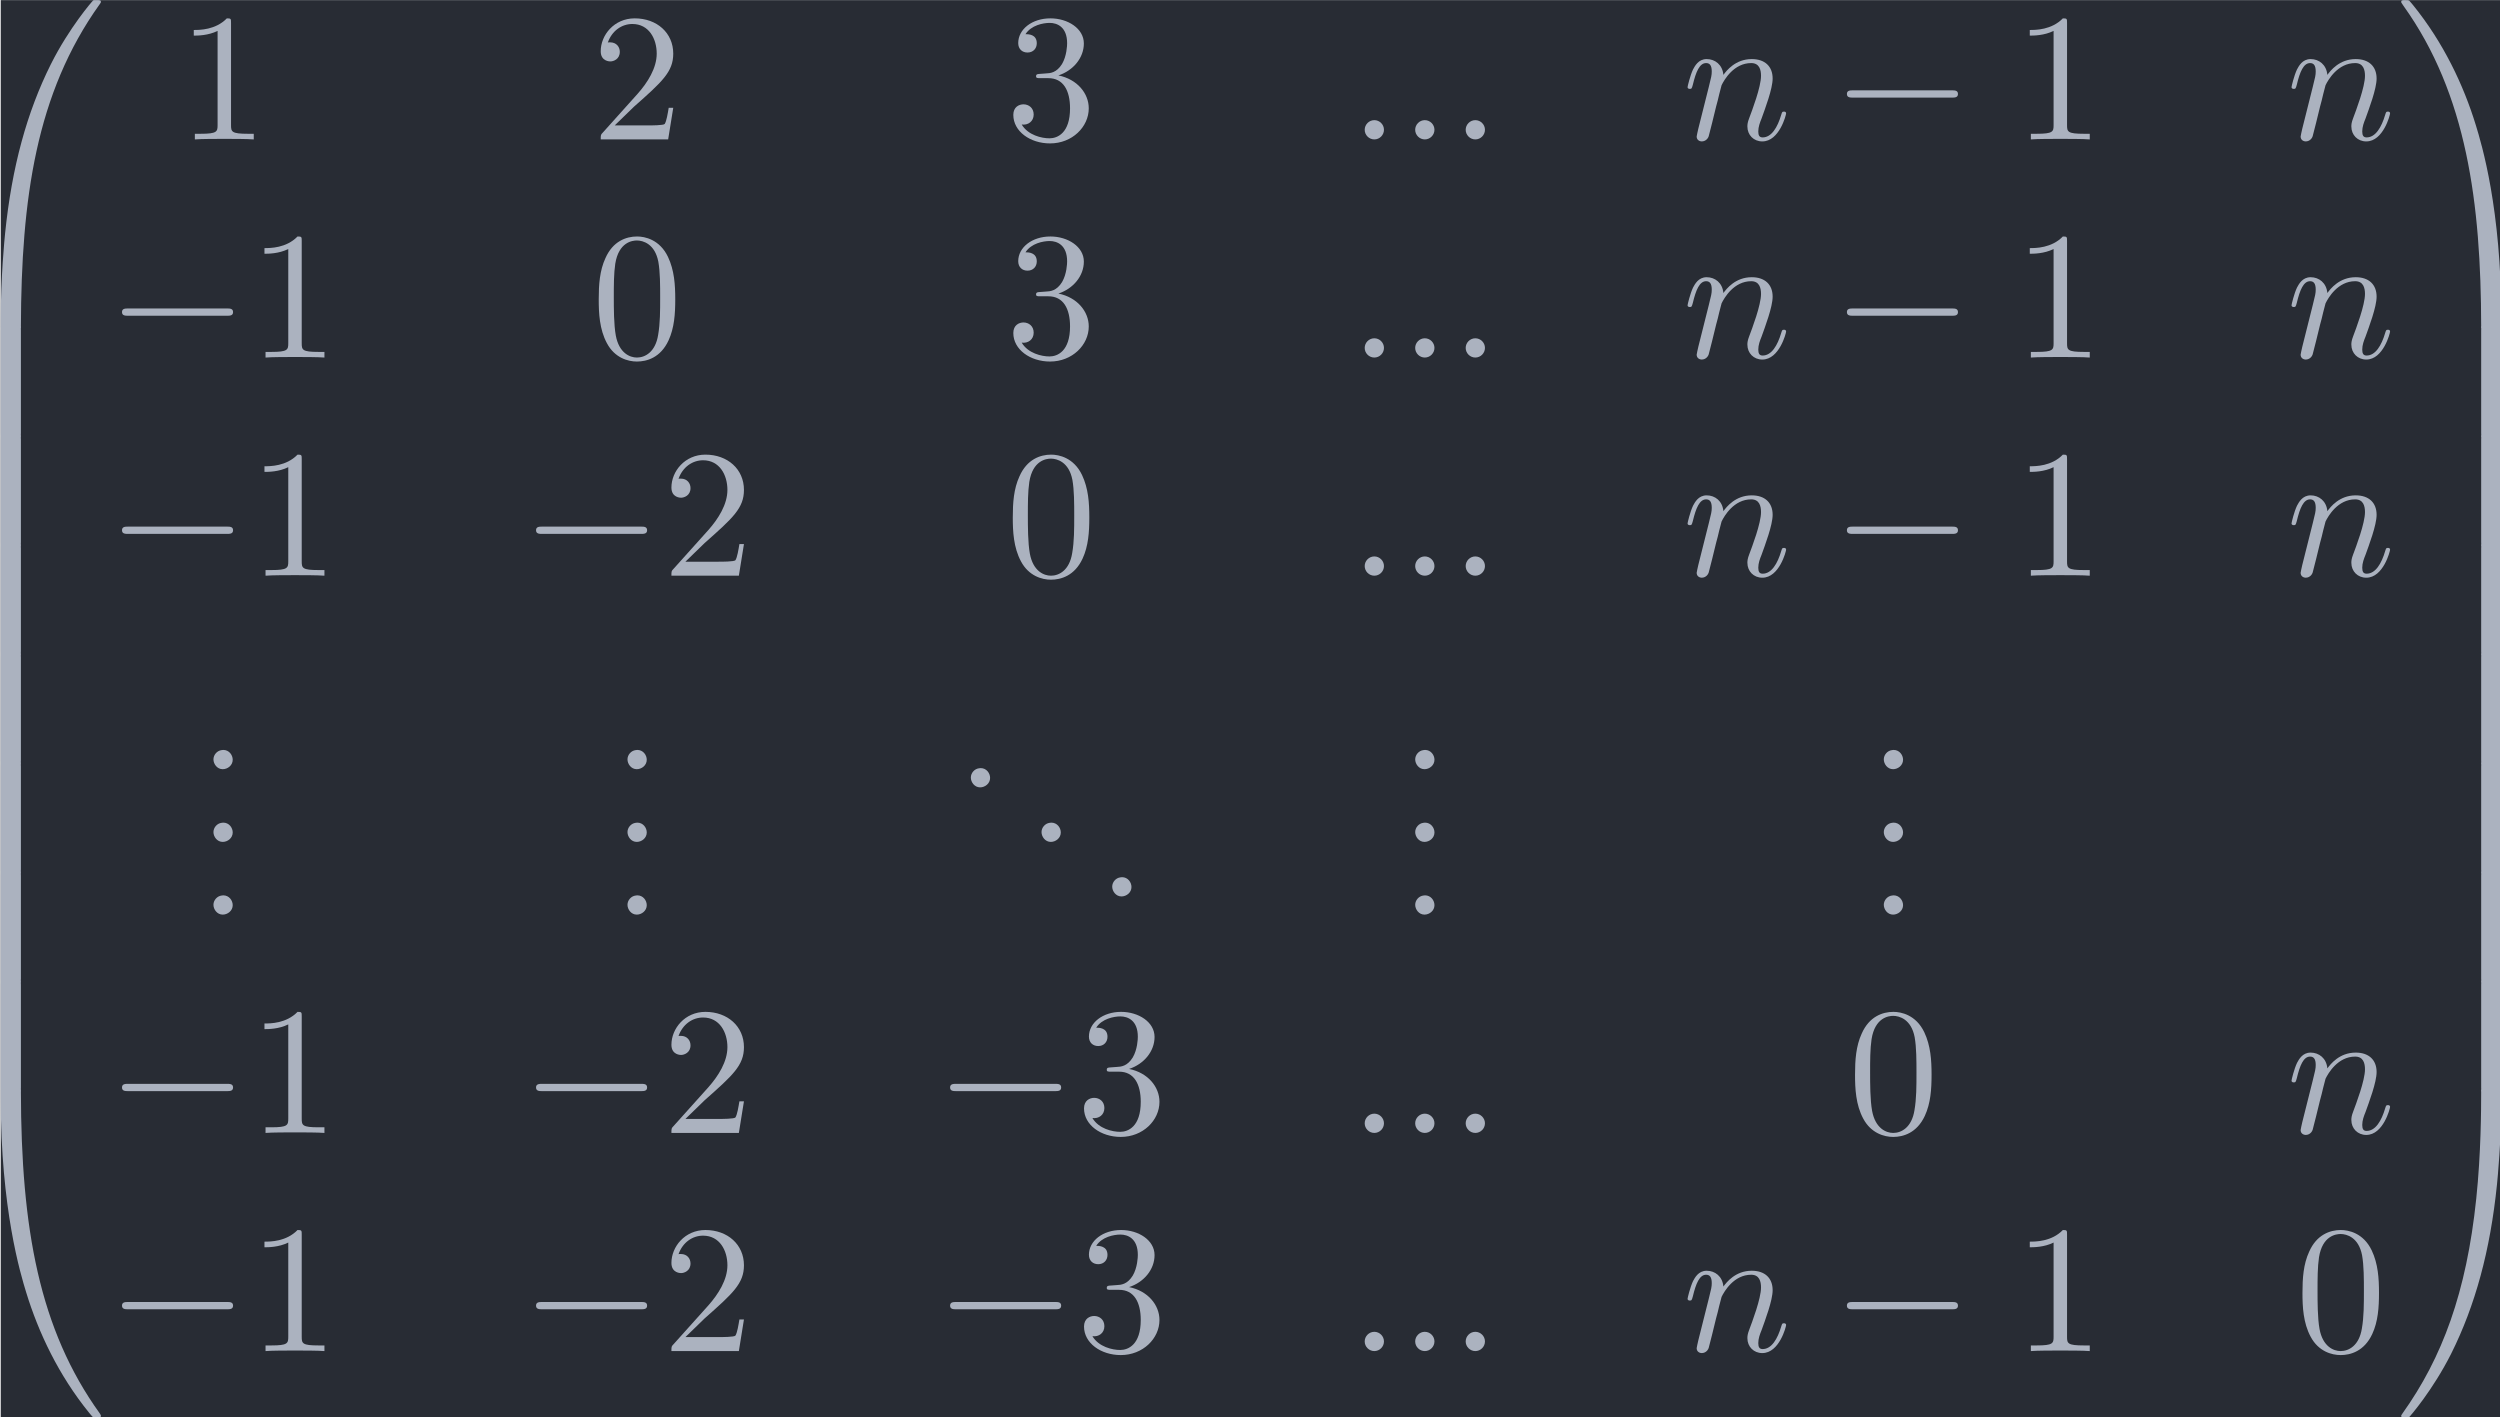 <?xml version='1.0' encoding='UTF-8'?>
<!-- This file was generated by dvisvgm 3.4.2 -->
<svg version='1.1' xmlns='http://www.w3.org/2000/svg' xmlns:xlink='http://www.w3.org/1999/xlink' width='159.761pt' height='90.563pt' viewBox='192.891 33.385 159.761 90.563'>
<defs>
<path id='g1-0' d='M6.565-2.291C6.735-2.291 6.914-2.291 6.914-2.491S6.735-2.69 6.565-2.69H1.176C1.006-2.69 .827-2.69 .827-2.491S1.006-2.291 1.176-2.291H6.565Z'/>
<path id='g2-58' d='M1.913-.528C1.913-.817 1.674-1.056 1.385-1.056S.857-.817 .857-.528S1.096 0 1.385 0S1.913-.239 1.913-.528Z'/>
<path id='g2-110' d='M.877-.588C.847-.438 .787-.209 .787-.159C.787 .02 .927 .11 1.076 .11C1.196 .11 1.375 .03 1.445-.169C1.455-.189 1.574-.658 1.634-.907L1.853-1.803C1.913-2.022 1.973-2.242 2.022-2.471C2.062-2.64 2.142-2.929 2.152-2.969C2.301-3.278 2.829-4.184 3.776-4.184C4.224-4.184 4.314-3.816 4.314-3.487C4.314-2.869 3.826-1.594 3.666-1.166C3.577-.936 3.567-.817 3.567-.707C3.567-.239 3.915 .11 4.384 .11C5.32 .11 5.689-1.345 5.689-1.425C5.689-1.524 5.599-1.524 5.569-1.524C5.469-1.524 5.469-1.494 5.42-1.345C5.22-.667 4.892-.11 4.403-.11C4.234-.11 4.164-.209 4.164-.438C4.164-.687 4.254-.927 4.344-1.146C4.533-1.674 4.951-2.77 4.951-3.337C4.951-4.005 4.523-4.403 3.806-4.403C2.909-4.403 2.421-3.766 2.252-3.537C2.202-4.095 1.793-4.403 1.335-4.403S.687-4.015 .588-3.836C.428-3.497 .289-2.909 .289-2.869C.289-2.77 .389-2.77 .408-2.77C.508-2.77 .518-2.78 .578-2.999C.747-3.706 .946-4.184 1.305-4.184C1.504-4.184 1.614-4.055 1.614-3.726C1.614-3.517 1.584-3.407 1.455-2.889L.877-.588Z'/>
<path id='g0-46' d='M1.305-1.056C1.056-1.026 .857-.797 .857-.548S1.056-.01 1.365-.01C1.634-.01 1.913-.219 1.913-.528C1.913-.787 1.714-1.066 1.395-1.066C1.365-1.066 1.335-1.056 1.305-1.056Z'/>
<path id='g3-48' d='M4.583-3.188C4.583-3.985 4.533-4.782 4.184-5.519C3.726-6.476 2.909-6.635 2.491-6.635C1.893-6.635 1.166-6.376 .757-5.45C.438-4.762 .389-3.985 .389-3.188C.389-2.441 .428-1.544 .837-.787C1.265 .02 1.993 .219 2.481 .219C3.019 .219 3.776 .01 4.214-.936C4.533-1.624 4.583-2.401 4.583-3.188ZM2.481 0C2.092 0 1.504-.249 1.325-1.205C1.215-1.803 1.215-2.72 1.215-3.308C1.215-3.945 1.215-4.603 1.295-5.141C1.484-6.326 2.232-6.416 2.481-6.416C2.809-6.416 3.467-6.237 3.656-5.25C3.756-4.692 3.756-3.935 3.756-3.308C3.756-2.56 3.756-1.883 3.646-1.245C3.497-.299 2.929 0 2.481 0Z'/>
<path id='g3-49' d='M2.929-6.376C2.929-6.615 2.929-6.635 2.7-6.635C2.082-5.998 1.205-5.998 .887-5.998V-5.689C1.086-5.689 1.674-5.689 2.192-5.948V-.787C2.192-.428 2.162-.309 1.265-.309H.946V0C1.295-.03 2.162-.03 2.56-.03S3.826-.03 4.174 0V-.309H3.856C2.959-.309 2.929-.418 2.929-.787V-6.376Z'/>
<path id='g3-50' d='M1.265-.767L2.321-1.793C3.875-3.168 4.473-3.706 4.473-4.702C4.473-5.838 3.577-6.635 2.361-6.635C1.235-6.635 .498-5.719 .498-4.832C.498-4.274 .996-4.274 1.026-4.274C1.196-4.274 1.544-4.394 1.544-4.802C1.544-5.061 1.365-5.32 1.016-5.32C.936-5.32 .917-5.32 .887-5.31C1.116-5.958 1.654-6.326 2.232-6.326C3.138-6.326 3.567-5.519 3.567-4.702C3.567-3.905 3.068-3.118 2.521-2.501L.608-.369C.498-.259 .498-.239 .498 0H4.194L4.473-1.733H4.224C4.174-1.435 4.105-.996 4.005-.847C3.935-.767 3.278-.767 3.059-.767H1.265Z'/>
<path id='g3-51' d='M2.889-3.507C3.706-3.776 4.284-4.473 4.284-5.26C4.284-6.077 3.407-6.635 2.451-6.635C1.445-6.635 .687-6.037 .687-5.28C.687-4.951 .907-4.762 1.196-4.762C1.504-4.762 1.704-4.981 1.704-5.27C1.704-5.768 1.235-5.768 1.086-5.768C1.395-6.257 2.052-6.386 2.411-6.386C2.819-6.386 3.367-6.167 3.367-5.27C3.367-5.151 3.347-4.573 3.088-4.134C2.79-3.656 2.451-3.626 2.202-3.616C2.122-3.606 1.883-3.587 1.813-3.587C1.733-3.577 1.664-3.567 1.664-3.467C1.664-3.357 1.733-3.357 1.903-3.357H2.341C3.158-3.357 3.527-2.68 3.527-1.704C3.527-.349 2.839-.06 2.401-.06C1.973-.06 1.225-.229 .877-.817C1.225-.767 1.534-.986 1.534-1.365C1.534-1.724 1.265-1.923 .976-1.923C.737-1.923 .418-1.783 .418-1.345C.418-.438 1.345 .219 2.431 .219C3.646 .219 4.553-.687 4.553-1.704C4.553-2.521 3.925-3.298 2.889-3.507Z'/>
<path id='g4-48' d='M3.726 17.634C3.945 17.634 4.005 17.634 4.005 17.494C4.025 10.511 4.832 4.712 8.319-.159C8.389-.249 8.389-.269 8.389-.289C8.389-.389 8.319-.389 8.159-.389S7.98-.389 7.96-.369C7.92-.339 6.655 1.116 5.649 3.118C4.334 5.748 3.507 8.767 3.138 12.394C3.108 12.702 2.899 14.775 2.899 17.136V17.524C2.909 17.634 2.969 17.634 3.178 17.634H3.726Z'/>
<path id='g4-49' d='M5.808 17.136C5.808 11.049 4.722 7.482 4.413 6.476C3.736 4.264 2.63 1.933 .966-.12C.817-.299 .777-.349 .737-.369C.717-.379 .707-.389 .548-.389C.399-.389 .319-.389 .319-.289C.319-.269 .319-.249 .448-.07C3.915 4.772 4.692 10.75 4.702 17.494C4.702 17.634 4.762 17.634 4.981 17.634H5.529C5.738 17.634 5.798 17.634 5.808 17.524V17.136Z'/>
<path id='g4-64' d='M3.178-.498C2.969-.498 2.909-.498 2.899-.389V0C2.899 6.087 3.985 9.654 4.294 10.66C4.971 12.872 6.077 15.203 7.741 17.255C7.89 17.435 7.93 17.484 7.97 17.504C7.99 17.514 8 17.524 8.159 17.524S8.389 17.524 8.389 17.425C8.389 17.405 8.389 17.385 8.329 17.295C5.011 12.692 4.015 7.153 4.005-.359C4.005-.498 3.945-.498 3.726-.498H3.178Z'/>
<path id='g4-65' d='M5.808-.389C5.798-.498 5.738-.498 5.529-.498H4.981C4.762-.498 4.702-.498 4.702-.359C4.702 .667 4.692 3.039 4.433 5.519C3.895 10.67 2.57 14.237 .389 17.295C.319 17.385 .319 17.405 .319 17.425C.319 17.524 .399 17.524 .548 17.524C.707 17.524 .727 17.524 .747 17.504C.787 17.474 2.052 16.02 3.059 14.017C4.374 11.387 5.2 8.369 5.569 4.742C5.599 4.433 5.808 2.361 5.808 0V-.389Z'/>
<path id='g4-66' d='M4.005 .169C4.005-.09 3.995-.1 3.726-.1H3.178C2.909-.1 2.899-.09 2.899 .169V5.808C2.899 6.067 2.909 6.077 3.178 6.077H3.726C3.995 6.077 4.005 6.067 4.005 5.808V.169Z'/>
<path id='g4-67' d='M5.808 .169C5.808-.09 5.798-.1 5.529-.1H4.981C4.712-.1 4.702-.09 4.702 .169V5.808C4.702 6.067 4.712 6.077 4.981 6.077H5.529C5.798 6.077 5.808 6.067 5.808 5.808V.169Z'/>
</defs>
<g id='page1' transform='matrix(1.166 0 0 1.166 0 0)'>
<rect x='165.47' y='28.639' width='137.05' height='77.689' fill='#282c34'/>
<g fill='#abb2bf'>
<use x='162.571' y='29.028' xlink:href='#g4-48'/>
<use x='162.571' y='46.562' xlink:href='#g4-66'/>
<use x='162.571' y='52.54' xlink:href='#g4-66'/>
<use x='162.571' y='58.517' xlink:href='#g4-66'/>
<use x='162.571' y='64.495' xlink:href='#g4-66'/>
<use x='162.571' y='70.473' xlink:href='#g4-66'/>
<use x='162.571' y='76.45' xlink:href='#g4-66'/>
<use x='162.571' y='82.428' xlink:href='#g4-66'/>
<use x='162.571' y='88.804' xlink:href='#g4-64'/>
</g>
<g fill='#abb2bf' transform='matrix(1 0 0 1 -2.491 0)'>
<use x='177.654' y='36.273' xlink:href='#g3-49'/>
</g>
<g fill='#abb2bf' transform='matrix(1 0 0 1 -2.491 0)'>
<use x='200.346' y='36.273' xlink:href='#g3-50'/>
</g>
<g fill='#abb2bf' transform='matrix(1 0 0 1 -2.491 0)'>
<use x='223.039' y='36.273' xlink:href='#g3-51'/>
</g>
<g fill='#abb2bf' transform='matrix(1 0 0 1 -4.151 0)'>
<use x='243.518' y='36.273' xlink:href='#g2-58'/>
<use x='246.285' y='36.273' xlink:href='#g2-58'/>
<use x='249.053' y='36.273' xlink:href='#g2-58'/>
</g>
<g fill='#abb2bf' transform='matrix(1 0 0 1 -11.569 0)'>
<use x='269.2' y='36.273' xlink:href='#g2-110'/>
<use x='277.394' y='36.273' xlink:href='#g1-0'/>
<use x='287.357' y='36.273' xlink:href='#g3-49'/>
</g>
<g fill='#abb2bf' transform='matrix(1 0 0 1 -2.99 0)'>
<use x='293.722' y='36.273' xlink:href='#g2-110'/>
</g>
<g fill='#abb2bf' transform='matrix(1 0 0 1 -6.365 0)'>
<use x='177.654' y='48.228' xlink:href='#g1-0'/>
<use x='185.402' y='48.228' xlink:href='#g3-49'/>
</g>
<g fill='#abb2bf' transform='matrix(1 0 0 1 -2.491 0)'>
<use x='200.346' y='48.228' xlink:href='#g3-48'/>
</g>
<g fill='#abb2bf' transform='matrix(1 0 0 1 -2.491 0)'>
<use x='223.039' y='48.228' xlink:href='#g3-51'/>
</g>
<g fill='#abb2bf' transform='matrix(1 0 0 1 -4.151 0)'>
<use x='243.518' y='48.228' xlink:href='#g2-58'/>
<use x='246.285' y='48.228' xlink:href='#g2-58'/>
<use x='249.053' y='48.228' xlink:href='#g2-58'/>
</g>
<g fill='#abb2bf' transform='matrix(1 0 0 1 -11.569 0)'>
<use x='269.2' y='48.228' xlink:href='#g2-110'/>
<use x='277.394' y='48.228' xlink:href='#g1-0'/>
<use x='287.357' y='48.228' xlink:href='#g3-49'/>
</g>
<g fill='#abb2bf' transform='matrix(1 0 0 1 -2.99 0)'>
<use x='293.722' y='48.228' xlink:href='#g2-110'/>
</g>
<g fill='#abb2bf' transform='matrix(1 0 0 1 -6.365 0)'>
<use x='177.654' y='60.184' xlink:href='#g1-0'/>
<use x='185.402' y='60.184' xlink:href='#g3-49'/>
</g>
<g fill='#abb2bf' transform='matrix(1 0 0 1 -6.365 0)'>
<use x='200.346' y='60.184' xlink:href='#g1-0'/>
<use x='208.095' y='60.184' xlink:href='#g3-50'/>
</g>
<g fill='#abb2bf' transform='matrix(1 0 0 1 -2.491 0)'>
<use x='223.039' y='60.184' xlink:href='#g3-48'/>
</g>
<g fill='#abb2bf' transform='matrix(1 0 0 1 -4.151 0)'>
<use x='243.518' y='60.184' xlink:href='#g2-58'/>
<use x='246.285' y='60.184' xlink:href='#g2-58'/>
<use x='249.053' y='60.184' xlink:href='#g2-58'/>
</g>
<g fill='#abb2bf' transform='matrix(1 0 0 1 -11.569 0)'>
<use x='269.2' y='60.184' xlink:href='#g2-110'/>
<use x='277.394' y='60.184' xlink:href='#g1-0'/>
<use x='287.357' y='60.184' xlink:href='#g3-49'/>
</g>
<g fill='#abb2bf' transform='matrix(1 0 0 1 -2.99 0)'>
<use x='293.722' y='60.184' xlink:href='#g2-110'/>
</g>
<g fill='#abb2bf' transform='matrix(1 0 0 1 -1.383 0)'>
<use x='177.654' y='70.799' xlink:href='#g0-46'/>
<use x='177.654' y='74.784' xlink:href='#g0-46'/>
<use x='177.654' y='78.769' xlink:href='#g0-46'/>
</g>
<g fill='#abb2bf' transform='matrix(1 0 0 1 -1.383 0)'>
<use x='200.346' y='70.799' xlink:href='#g0-46'/>
<use x='200.346' y='74.784' xlink:href='#g0-46'/>
<use x='200.346' y='78.769' xlink:href='#g0-46'/>
</g>
<g fill='#abb2bf' transform='matrix(1 0 0 1 -5.811 0)'>
<use x='223.592' y='71.795' xlink:href='#g0-46'/>
<use x='227.466' y='74.784' xlink:href='#g0-46'/>
<use x='231.34' y='77.773' xlink:href='#g0-46'/>
</g>
<g fill='#abb2bf' transform='matrix(1 0 0 1 -1.383 0)'>
<use x='243.518' y='70.799' xlink:href='#g0-46'/>
<use x='243.518' y='74.784' xlink:href='#g0-46'/>
<use x='243.518' y='78.769' xlink:href='#g0-46'/>
</g>
<g fill='#abb2bf' transform='matrix(1 0 0 1 -1.383 0)'>
<use x='269.2' y='70.799' xlink:href='#g0-46'/>
<use x='269.2' y='74.784' xlink:href='#g0-46'/>
<use x='269.2' y='78.769' xlink:href='#g0-46'/>
</g>
<g fill='#abb2bf' transform='matrix(1 0 0 1 -6.365 0)'>
<use x='177.654' y='90.724' xlink:href='#g1-0'/>
<use x='185.402' y='90.724' xlink:href='#g3-49'/>
</g>
<g fill='#abb2bf' transform='matrix(1 0 0 1 -6.365 0)'>
<use x='200.346' y='90.724' xlink:href='#g1-0'/>
<use x='208.095' y='90.724' xlink:href='#g3-50'/>
</g>
<g fill='#abb2bf' transform='matrix(1 0 0 1 -6.365 0)'>
<use x='223.039' y='90.724' xlink:href='#g1-0'/>
<use x='230.788' y='90.724' xlink:href='#g3-51'/>
</g>
<g fill='#abb2bf' transform='matrix(1 0 0 1 -4.151 0)'>
<use x='243.518' y='90.724' xlink:href='#g2-58'/>
<use x='246.285' y='90.724' xlink:href='#g2-58'/>
<use x='249.053' y='90.724' xlink:href='#g2-58'/>
</g>
<g fill='#abb2bf' transform='matrix(1 0 0 1 -2.491 0)'>
<use x='269.2' y='90.724' xlink:href='#g3-48'/>
</g>
<g fill='#abb2bf' transform='matrix(1 0 0 1 -2.99 0)'>
<use x='293.722' y='90.724' xlink:href='#g2-110'/>
</g>
<g fill='#abb2bf' transform='matrix(1 0 0 1 -6.365 0)'>
<use x='177.654' y='102.68' xlink:href='#g1-0'/>
<use x='185.402' y='102.68' xlink:href='#g3-49'/>
</g>
<g fill='#abb2bf' transform='matrix(1 0 0 1 -6.365 0)'>
<use x='200.346' y='102.68' xlink:href='#g1-0'/>
<use x='208.095' y='102.68' xlink:href='#g3-50'/>
</g>
<g fill='#abb2bf' transform='matrix(1 0 0 1 -6.365 0)'>
<use x='223.039' y='102.68' xlink:href='#g1-0'/>
<use x='230.788' y='102.68' xlink:href='#g3-51'/>
</g>
<g fill='#abb2bf' transform='matrix(1 0 0 1 -4.151 0)'>
<use x='243.518' y='102.68' xlink:href='#g2-58'/>
<use x='246.285' y='102.68' xlink:href='#g2-58'/>
<use x='249.053' y='102.68' xlink:href='#g2-58'/>
</g>
<g fill='#abb2bf' transform='matrix(1 0 0 1 -11.569 0)'>
<use x='269.2' y='102.68' xlink:href='#g2-110'/>
<use x='277.394' y='102.68' xlink:href='#g1-0'/>
<use x='287.357' y='102.68' xlink:href='#g3-49'/>
</g>
<g fill='#abb2bf' transform='matrix(1 0 0 1 -2.491 0)'>
<use x='293.722' y='102.68' xlink:href='#g3-48'/>
</g>
<g fill='#abb2bf'>
<use x='296.712' y='29.028' xlink:href='#g4-49'/>
<use x='296.712' y='46.562' xlink:href='#g4-67'/>
<use x='296.712' y='52.54' xlink:href='#g4-67'/>
<use x='296.712' y='58.517' xlink:href='#g4-67'/>
<use x='296.712' y='64.495' xlink:href='#g4-67'/>
<use x='296.712' y='70.473' xlink:href='#g4-67'/>
<use x='296.712' y='76.45' xlink:href='#g4-67'/>
<use x='296.712' y='82.428' xlink:href='#g4-67'/>
<use x='296.712' y='88.804' xlink:href='#g4-65'/>
</g>
</g>
</svg>